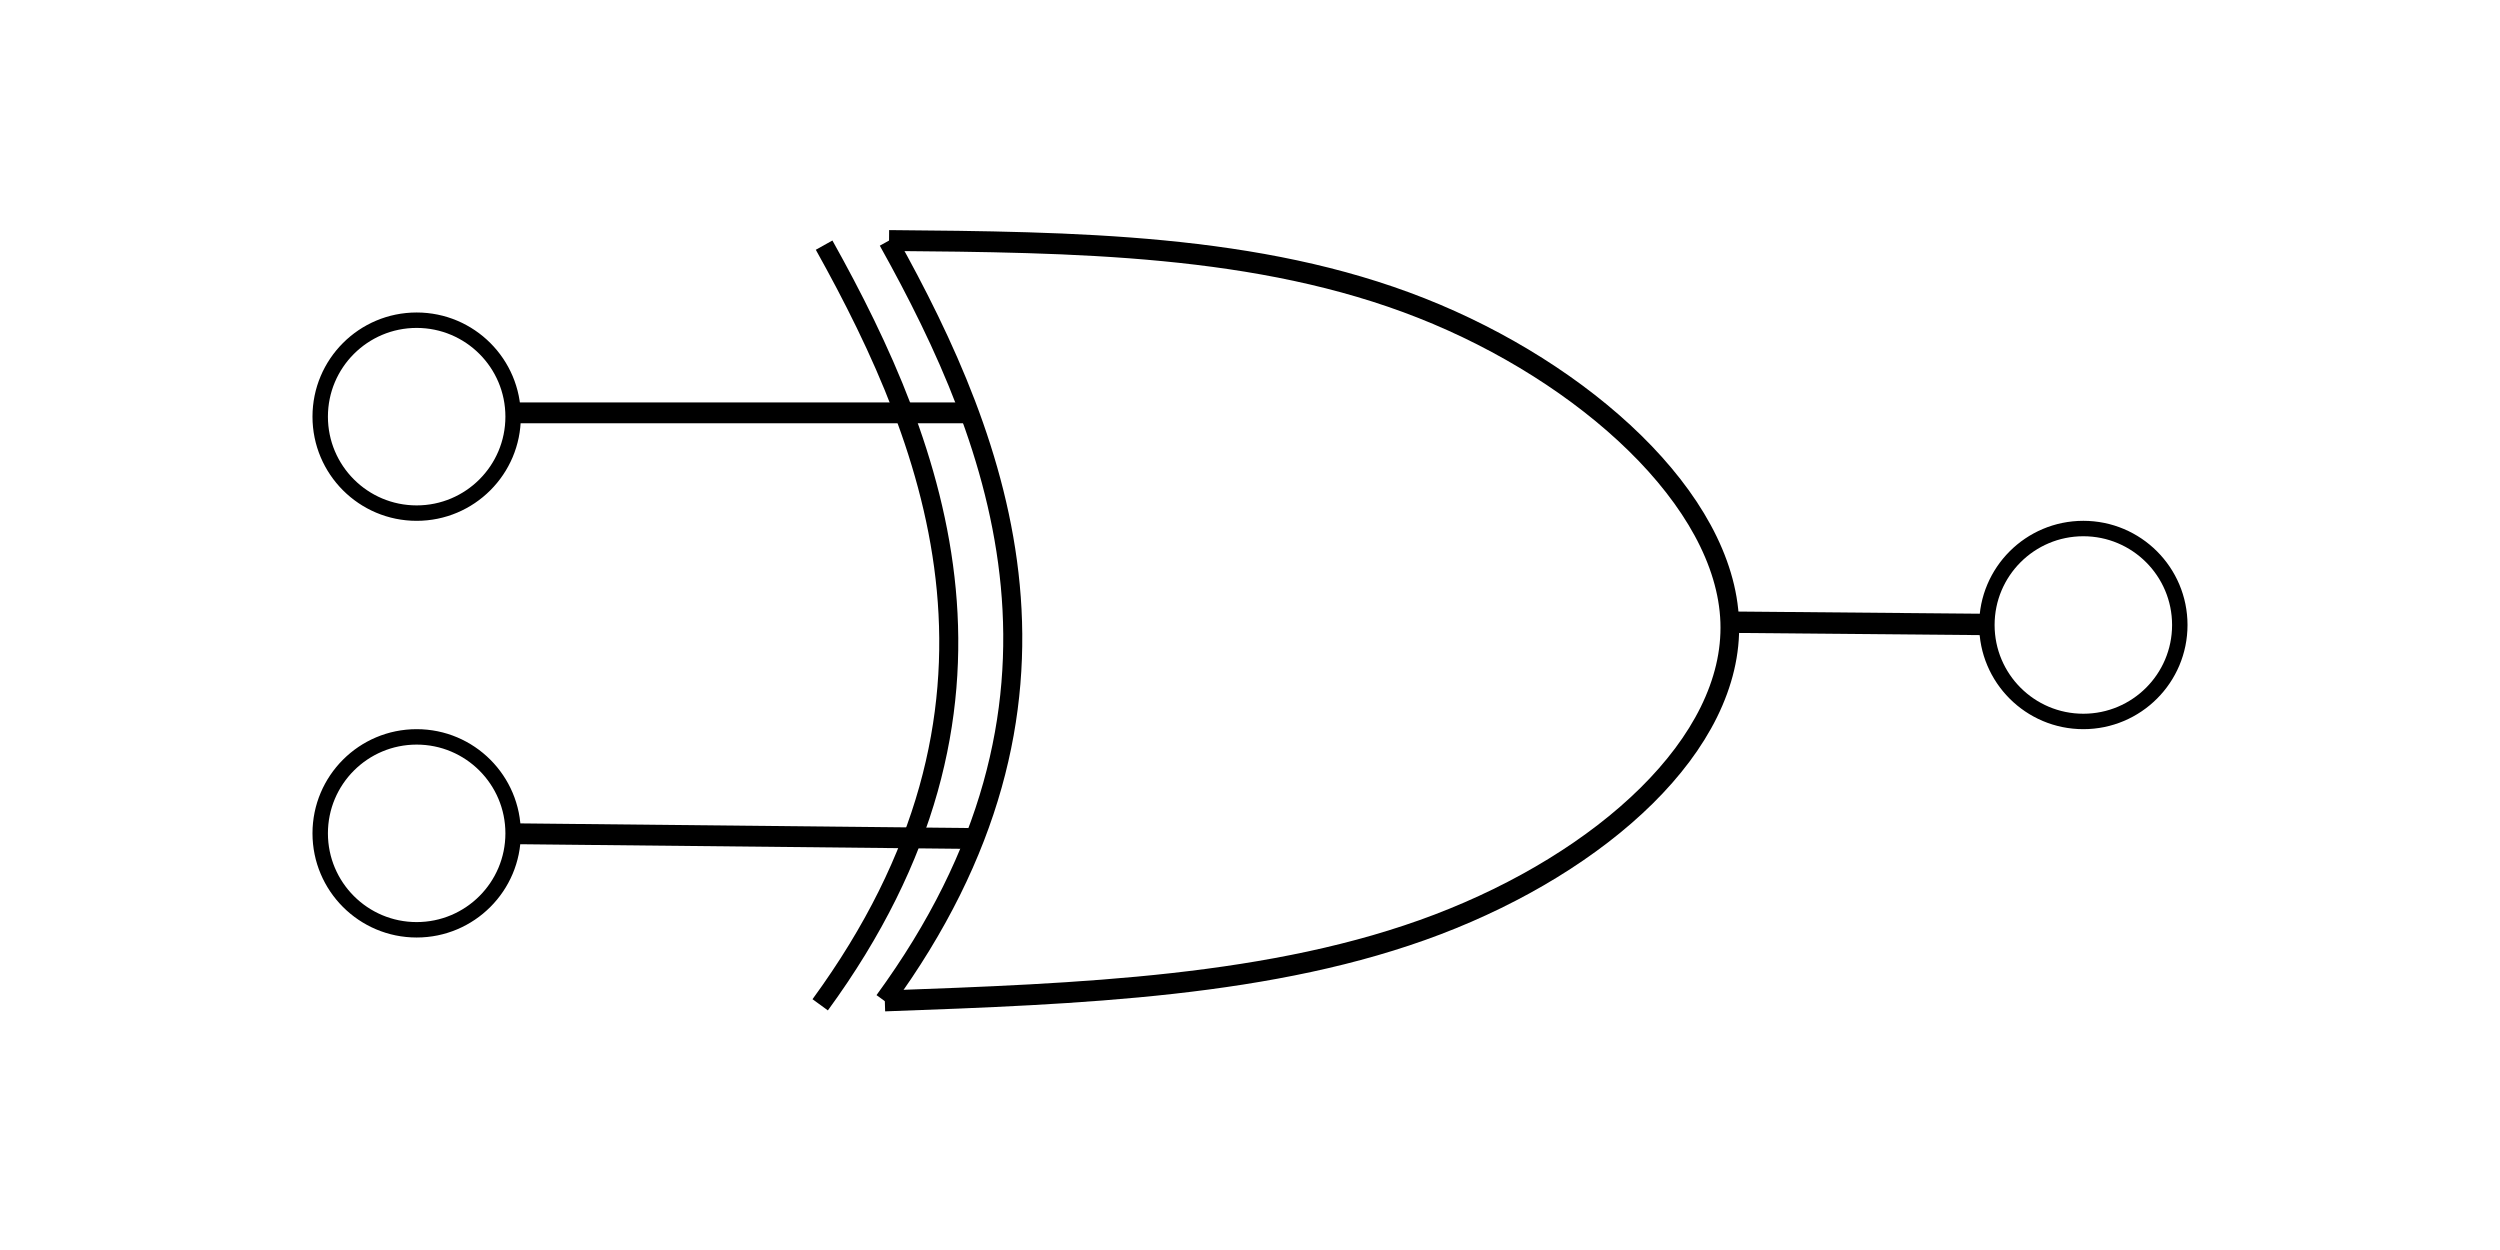 <?xml version="1.0" encoding="UTF-8" standalone="no"?>
<!-- Created with Inkscape (http://www.inkscape.org/) -->

<svg
   xmlns:osb="http://www.openswatchbook.org/uri/2009/osb"
   xmlns:dc="http://purl.org/dc/elements/1.1/"
   xmlns:cc="http://creativecommons.org/ns#"
   xmlns:rdf="http://www.w3.org/1999/02/22-rdf-syntax-ns#"
   xmlns:svg="http://www.w3.org/2000/svg"
   xmlns="http://www.w3.org/2000/svg"
   xmlns:xlink="http://www.w3.org/1999/xlink"
   xmlns:sodipodi="http://sodipodi.sourceforge.net/DTD/sodipodi-0.dtd"
   xmlns:inkscape="http://www.inkscape.org/namespaces/inkscape"
   width="600"
   height="300"
   viewBox="0 0 158.75 79.375"
   version="1.1"
   id="svg861"
   inkscape:version="0.92.4 (5da689c313, 2019-01-14)"
   sodipodi:docname="XOR.svg">
  <defs
     id="defs855">
    <inkscape:path-effect
       effect="bspline"
       id="path-effect3973"
       is_visible="true"
       weight="33.333"
       steps="2"
       helper_size="0"
       apply_no_weight="true"
       apply_with_weight="true"
       only_selected="false" />
    <linearGradient
       id="linearGradient3270"
       osb:paint="solid">
      <stop
         style="stop-color:#000000;stop-opacity:1;"
         offset="0"
         id="stop3268" />
    </linearGradient>
    <linearGradient
       id="linearGradient2852"
       osb:paint="solid">
      <stop
         style="stop-color:#000000;stop-opacity:1;"
         offset="0"
         id="stop2850" />
    </linearGradient>
    <linearGradient
       id="linearGradient2844"
       osb:paint="solid">
      <stop
         style="stop-color:#000000;stop-opacity:1;"
         offset="0"
         id="stop2842" />
    </linearGradient>
    <linearGradient
       inkscape:collect="always"
       xlink:href="#linearGradient3270"
       id="linearGradient3272"
       x1="4.811"
       y1="255.84"
       x2="13.363"
       y2="255.84"
       gradientUnits="userSpaceOnUse"
       gradientTransform="matrix(0.926,0,0,0.926,18.044,33.652)" />
    <linearGradient
       inkscape:collect="always"
       xlink:href="#linearGradient3270"
       id="linearGradient3272-0"
       x1="4.811"
       y1="255.84"
       x2="13.363"
       y2="255.84"
       gradientUnits="userSpaceOnUse"
       gradientTransform="matrix(0.926,0,0,0.926,18.044,7.194)" />
    <linearGradient
       inkscape:collect="always"
       xlink:href="#linearGradient3270"
       id="linearGradient3272-0-7"
       x1="4.811"
       y1="255.84"
       x2="13.363"
       y2="255.84"
       gradientUnits="userSpaceOnUse"
       gradientTransform="matrix(0.926,0,0,0.926,123.878,20.423)" />
  </defs>
  <sodipodi:namedview
     id="base"
     pagecolor="#ffffff"
     bordercolor="#666666"
     borderopacity="1.0"
     inkscape:pageopacity="0.0"
     inkscape:pageshadow="2"
     inkscape:zoom="1.5149022"
     inkscape:cx="408.12981"
     inkscape:cy="187.375"
     inkscape:document-units="mm"
     inkscape:current-layer="layer1"
     showgrid="false"
     units="px"
     inkscape:window-width="1920"
     inkscape:window-height="1001"
     inkscape:window-x="-9"
     inkscape:window-y="-9"
     inkscape:window-maximized="1"
     inkscape:lockguides="true" />
  <g
     inkscape:label="Layer 1"
     inkscape:groupmode="layer"
     id="layer1"
     transform="translate(0,-217.625)">
    <circle
       style="opacity:1;fill:none;fill-opacity:1;stroke:url(#linearGradient3272);stroke-width:0.98;stroke-miterlimit:4;stroke-dasharray:none;paint-order:stroke fill markers"
       id="path1406"
       cx="26.458"
       cy="270.542"
       r="6.125" />
    <circle
       style="opacity:1;fill:none;fill-opacity:1;stroke:url(#linearGradient3272-0);stroke-width:0.98;stroke-miterlimit:4;stroke-dasharray:none;paint-order:stroke fill markers"
       id="path1406-9"
       cx="26.458"
       cy="244.083"
       r="6.125" />
    <circle
       style="opacity:1;fill:none;fill-opacity:1;stroke:url(#linearGradient3272-0-7);stroke-width:0.98;stroke-miterlimit:4;stroke-dasharray:none;paint-order:stroke fill markers"
       id="path1406-9-8"
       cx="132.292"
       cy="257.312"
       r="6.125" />
    <path
       style="fill:none;stroke:#000000;stroke-width:1.208;stroke-linecap:butt;stroke-linejoin:miter;stroke-miterlimit:4;stroke-dasharray:none;stroke-opacity:1"
       d="m 56.395,232.932 c 7.22,12.939 13.551,29.347 -0.249,48.239"
       id="path3929"
       inkscape:connector-curvature="0"
       sodipodi:nodetypes="cc" />
    <path
       style="fill:none;stroke:#000000;stroke-width:1.323;stroke-linecap:butt;stroke-linejoin:miter;stroke-miterlimit:4;stroke-dasharray:none;stroke-opacity:1"
       d="m 32.851,270.57 28.82,0.299"
       id="path3931"
       inkscape:connector-curvature="0"
       sodipodi:nodetypes="cc" />
    <path
       style="fill:none;stroke:#000000;stroke-width:1.323;stroke-linecap:butt;stroke-linejoin:miter;stroke-miterlimit:4;stroke-dasharray:none;stroke-opacity:1"
       d="m 32.851,243.841 28.521,0"
       id="path3933"
       inkscape:connector-curvature="0"
       sodipodi:nodetypes="cc" />
    <path
       style="fill:none;stroke:#000000;stroke-width:1.323;stroke-linecap:butt;stroke-linejoin:miter;stroke-miterlimit:4;stroke-dasharray:none;stroke-opacity:1"
       d="m 56.444,232.932 c 13.091,0.102 26.182,0.204 37.729,4.287 11.548,4.083 21.552,12.146 21.851,19.911 0.299,7.765 -9.109,15.231 -20.706,19.188 -11.598,3.957 -25.385,4.405 -39.173,4.853"
       id="path3971"
       inkscape:connector-curvature="0"
       inkscape:path-effect="#path-effect3973"
       inkscape:original-d="m 56.44444,232.93243 c 13.090996,0.10182 26.181727,0.2039 39.272194,0.30624 10.004766,8.06307 20.009666,16.12672 30.014106,24.19048 -9.40711,7.46591 -18.81455,14.93213 -28.222218,22.39859 -13.787739,0.44772 -27.574888,0.89568 -41.362728,1.34392"
       transform="matrix(0.896,0,0,1.001,5.881,-0.267)" />
    <path
       style="fill:none;stroke:#000000;stroke-width:1.359;stroke-linecap:butt;stroke-linejoin:miter;stroke-miterlimit:4;stroke-dasharray:none;stroke-opacity:1"
       d="m 109.48,257.13 16.699,0.149"
       id="path3975"
       inkscape:connector-curvature="0" />
    <path
       style="fill:none;stroke:#000000;stroke-width:1.208;stroke-linecap:butt;stroke-linejoin:miter;stroke-miterlimit:4;stroke-dasharray:none;stroke-opacity:1"
       d="m 52.331,233.191 c 7.22,12.939 13.551,29.347 -0.249,48.239"
       id="path3929-0"
       inkscape:connector-curvature="0"
       sodipodi:nodetypes="cc" />
  </g>
</svg>
